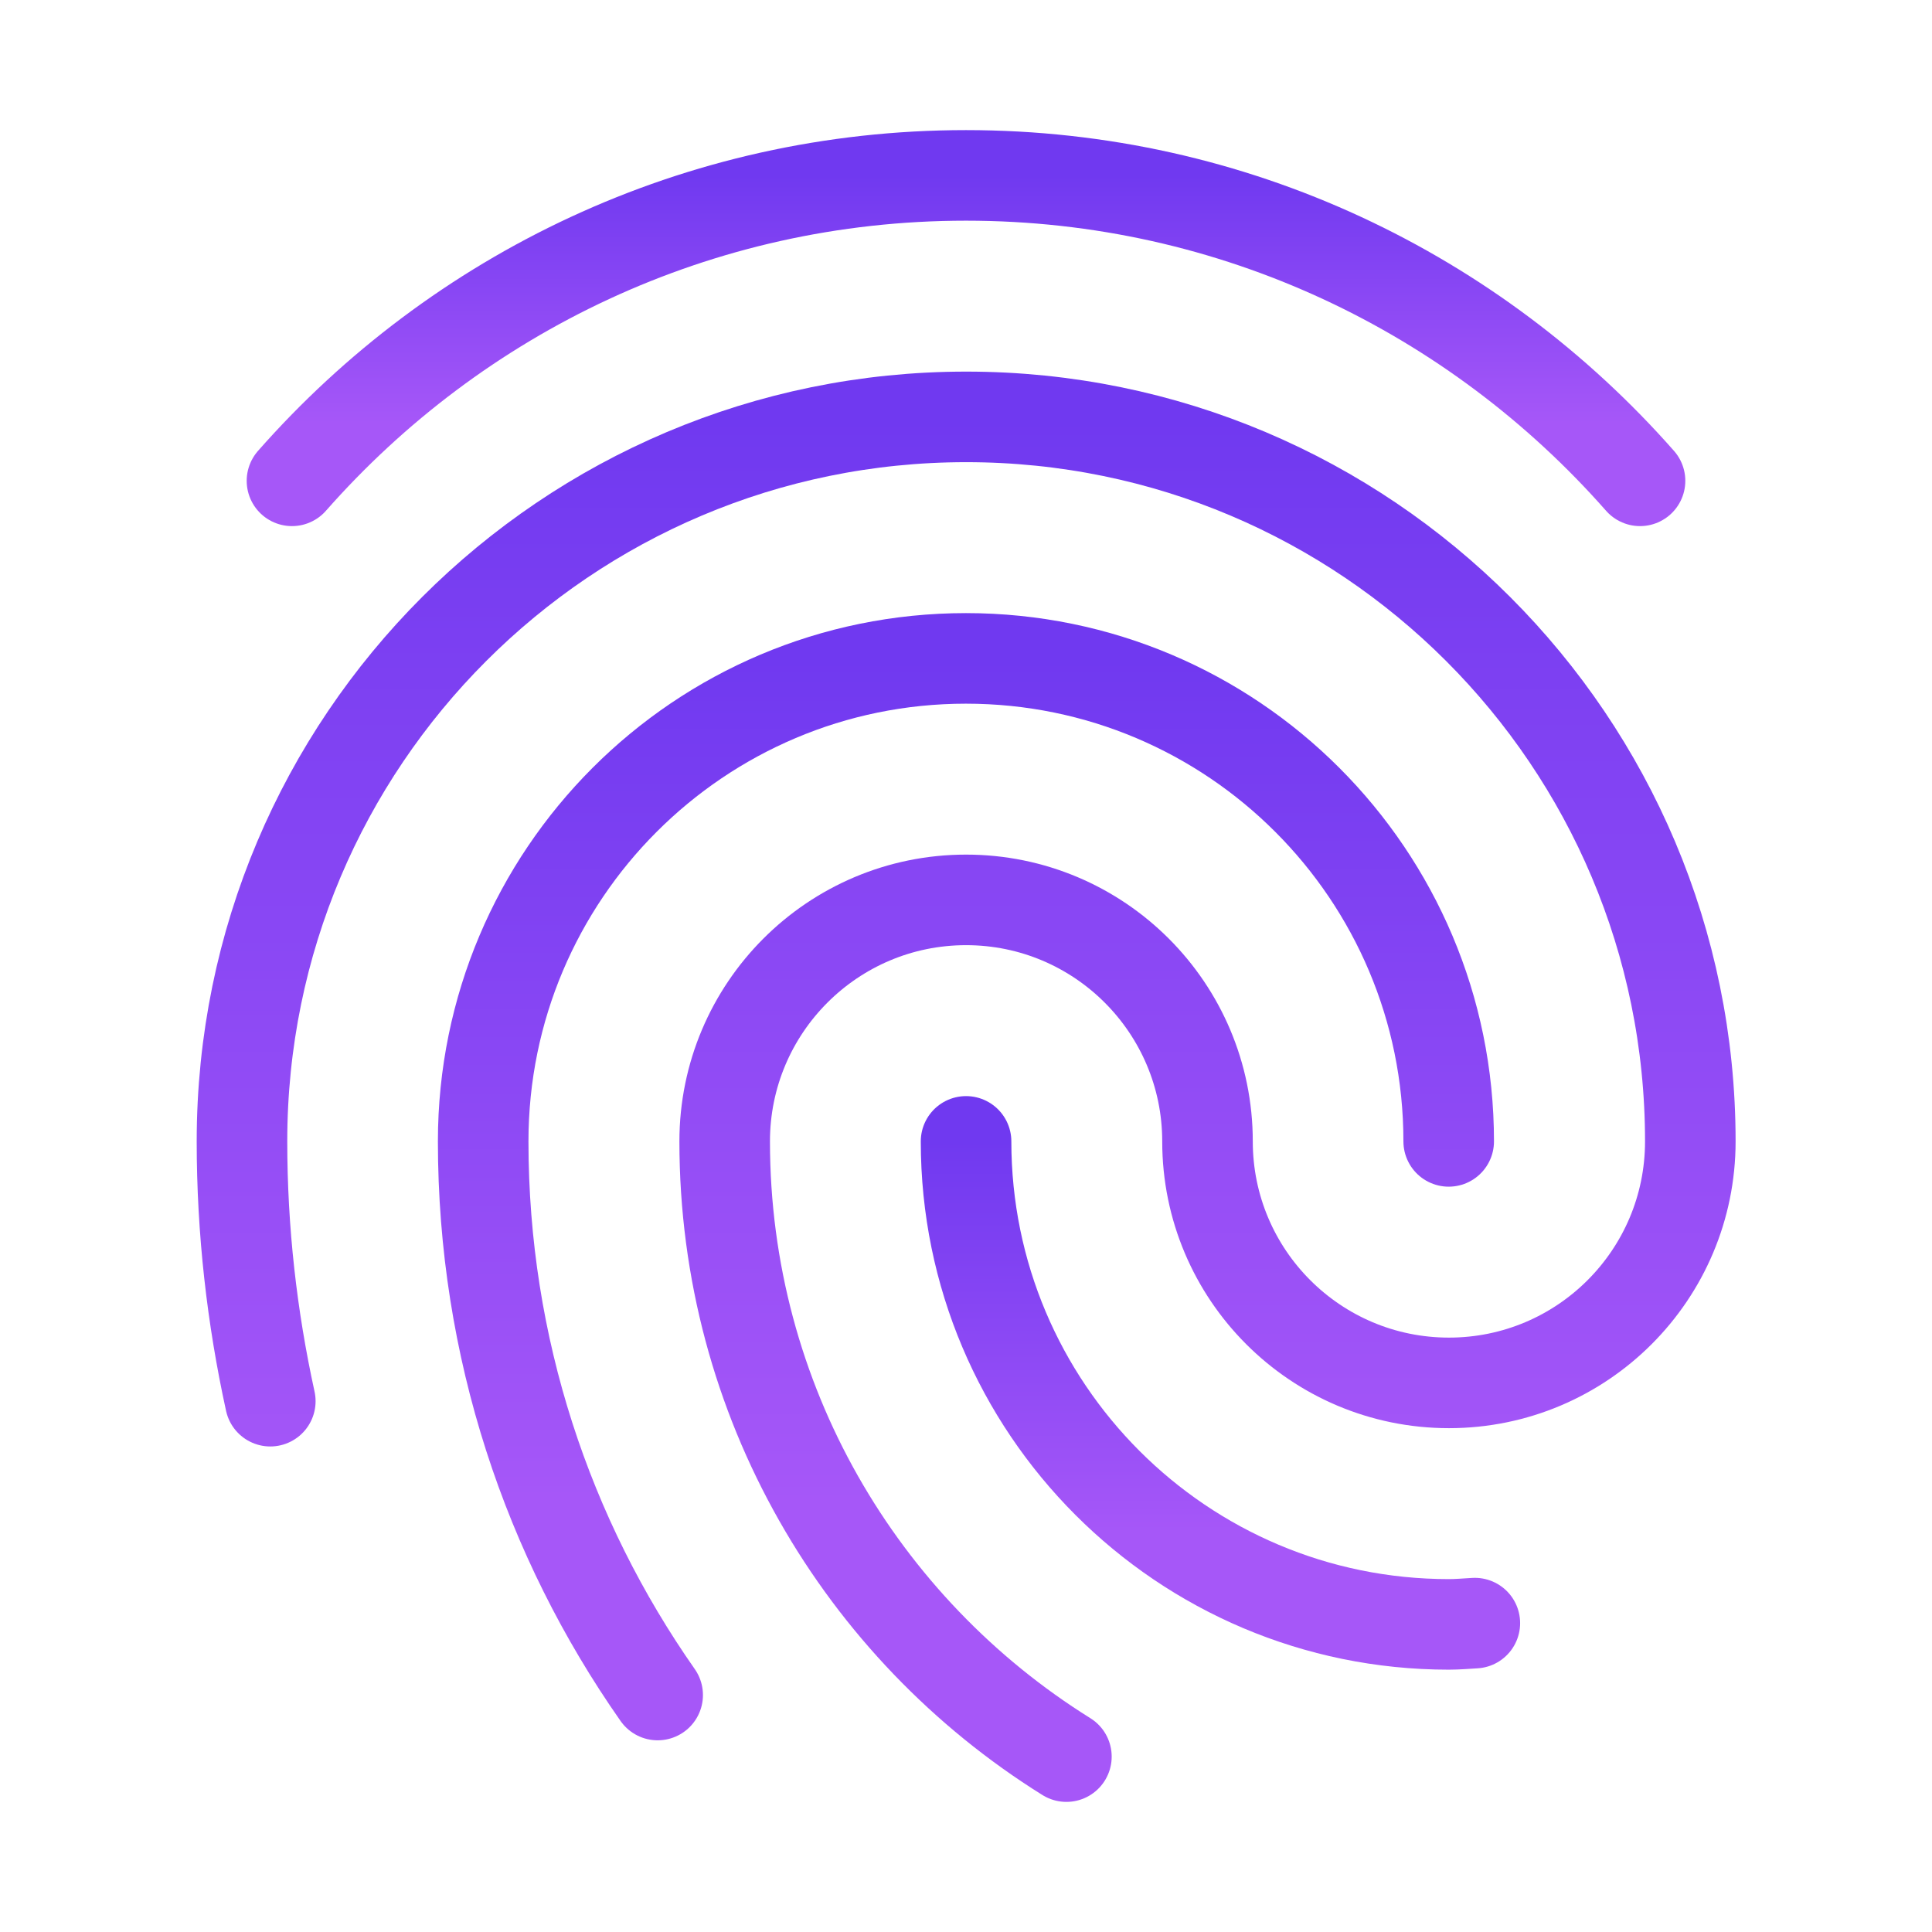 <svg width="32" height="32" viewBox="0 0 32 32" fill="none" xmlns="http://www.w3.org/2000/svg">
<g id="Group">
<g id="Group_2">
<path id="Path" d="M10.893 28.075C9.073 25.477 8.003 22.317 8.003 18.905C8.003 14.487 11.583 10.905 15.999 10.905C20.415 10.905 23.995 14.487 23.995 18.905" stroke="url(#paint0_linear_376_286)" stroke-width="1.5" stroke-linecap="round" stroke-linejoin="round"/>
<path id="Path_2" d="M24.428 26.884C24.284 26.892 24.143 26.905 23.997 26.905C19.581 26.905 16.001 23.324 16.001 18.905" stroke="url(#paint1_linear_376_286)" stroke-width="1.5" stroke-linecap="round" stroke-linejoin="round"/>
<path id="Path_3" d="M17.663 29.095C14.265 26.976 12.003 23.205 12.003 18.905C12.003 16.696 13.793 14.905 16.001 14.905C18.209 14.905 20 16.696 20 18.905C20 21.115 21.791 22.905 23.999 22.905C26.207 22.905 27.997 21.115 27.997 18.905C27.997 12.277 22.627 6.905 16.003 6.905C9.379 6.905 4.008 12.277 4.008 18.905C4.008 20.383 4.173 21.821 4.477 23.208" stroke="url(#paint2_linear_376_286)" stroke-width="1.5" stroke-linecap="round" stroke-linejoin="round"/>
<path id="Path_4" d="M27.164 7.964C24.437 4.867 20.451 2.905 16 2.905C11.549 2.905 7.563 4.867 4.836 7.964" stroke="url(#paint3_linear_376_286)" stroke-width="1.5" stroke-linecap="round" stroke-linejoin="round"/>
</g>
</g>
<defs>
<linearGradient id="paint0_linear_376_286" x1="15.999" y1="10.905" x2="15.999" y2="28.075" gradientUnits="userSpaceOnUse">
<stop stop-color="#7039F0"/>
<stop offset="0.812" stop-color="#A657F8"/>
</linearGradient>
<linearGradient id="paint1_linear_376_286" x1="20.215" y1="18.905" x2="20.215" y2="26.905" gradientUnits="userSpaceOnUse">
<stop stop-color="#7039F0"/>
<stop offset="0.812" stop-color="#A657F8"/>
</linearGradient>
<linearGradient id="paint2_linear_376_286" x1="16.003" y1="6.905" x2="16.003" y2="29.095" gradientUnits="userSpaceOnUse">
<stop stop-color="#7039F0"/>
<stop offset="0.812" stop-color="#A657F8"/>
</linearGradient>
<linearGradient id="paint3_linear_376_286" x1="16" y1="2.905" x2="16" y2="7.964" gradientUnits="userSpaceOnUse">
<stop stop-color="#7039F0"/>
<stop offset="0.812" stop-color="#A657F8"/>
</linearGradient>
</defs>
</svg>
